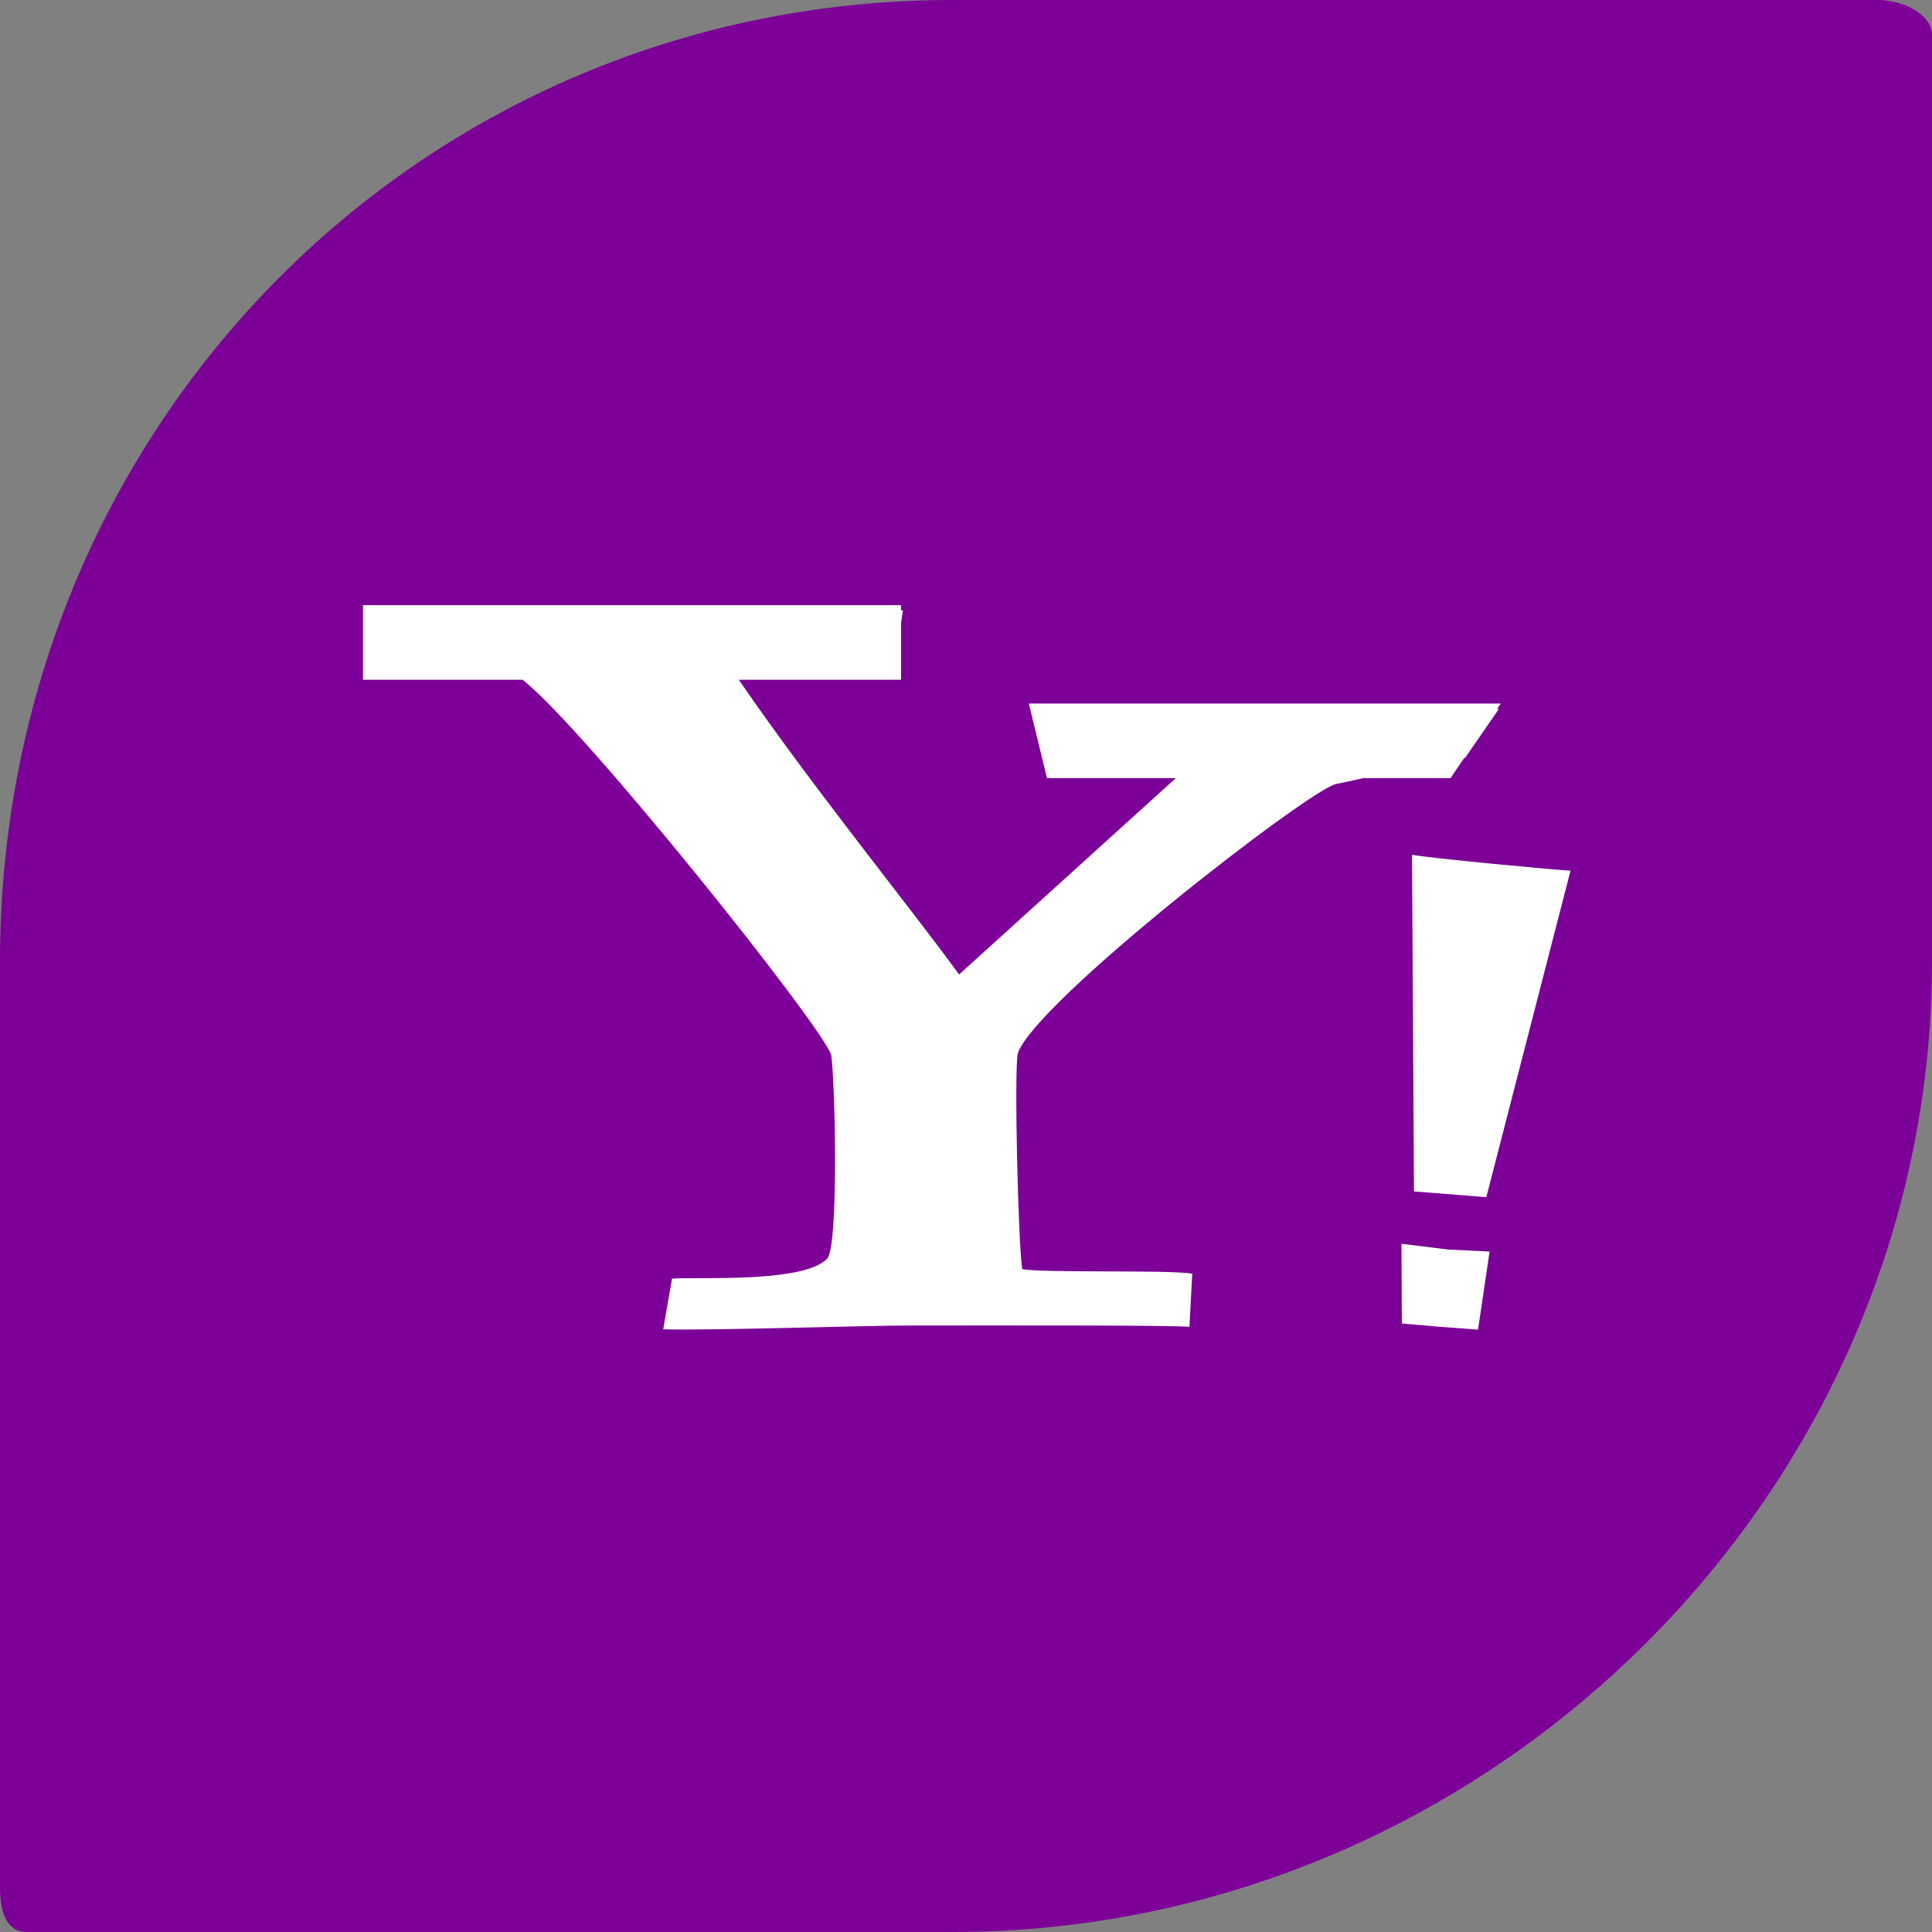 <?xml version="1.0" encoding="iso-8859-1"?>
<!-- Generator: Adobe Illustrator 18.0.0, SVG Export Plug-In . SVG Version: 6.00 Build 0)  -->
<!DOCTYPE svg PUBLIC "-//W3C//DTD SVG 1.1//EN" "http://www.w3.org/Graphics/SVG/1.1/DTD/svg11.dtd">
<svg version="1.1" xmlns="http://www.w3.org/2000/svg" xmlns:xlink="http://www.w3.org/1999/xlink" x="0px" y="0px"
	 viewBox="0 0 48 48" style="enable-background:new 0 0 48 48;" xml:space="preserve">
<rect x="0" y="0" width="48" height="48" fill="#808080" stroke="none"/>
<g id="Layer_349">
	<g>
		<path style="fill:#7C0097;" d="M46.67,0H23.672C10.419,0,0,10.623,0,23.879v23C0,47.431,0.12,48,0.672,48h23
			C36.926,48,48,37.132,48,23.879v-23C48,0.326,47.223,0,46.67,0z"/>
		<g>
			<path style="fill:#FFFFFF;" d="M20.651,26.206c0.1,0.689,0.188,4.755-0.1,5.064c-0.578,0.614-3.217,0.451-3.855,0.496
				l-0.219,1.26c1.162,0.035,4.945-0.094,6.121-0.094c2.318,0,6.379-0.011,6.953,0.032l0.07-1.321
				c-0.586-0.099-3.783-0.012-4.225-0.113c-0.098-0.64-0.205-4.921-0.108-5.364c0.441-1.278,7.158-6.485,7.895-6.685
				c0.166-0.032,0.412-0.088,0.691-0.149h2.164l0.338-0.499c0.006-0.004,0.02-0.005,0.025-0.005l0.838-1.214
				c-0.012,0-0.031-0.003-0.041-0.003l0.088-0.131H25.561l0.451,1.852h3.201l-5.385,4.879c-1.1-1.523-3.676-4.697-5.473-7.323h4.031
				v-1.41l0.047-0.311c-0.012-0.003-0.035-0.006-0.047-0.006v-0.126H9.018v1.853h3.965C14.522,18.095,20.407,25.471,20.651,26.206z"
				/>
			<path style="fill:#FFFFFF;" d="M35.081,21.237l0.049,8.363l1.797,0.144l2.092-8.113C38.668,21.619,35.493,21.317,35.081,21.237z"
				/>
			<polygon style="fill:#FFFFFF;" points="36.721,33.035 37.008,31.095 35.973,31.044 34.819,30.901 34.829,32.882 35.739,32.961 
							"/>
		</g>
	</g>
</g>
<g id="Layer_1">
</g>
</svg>
